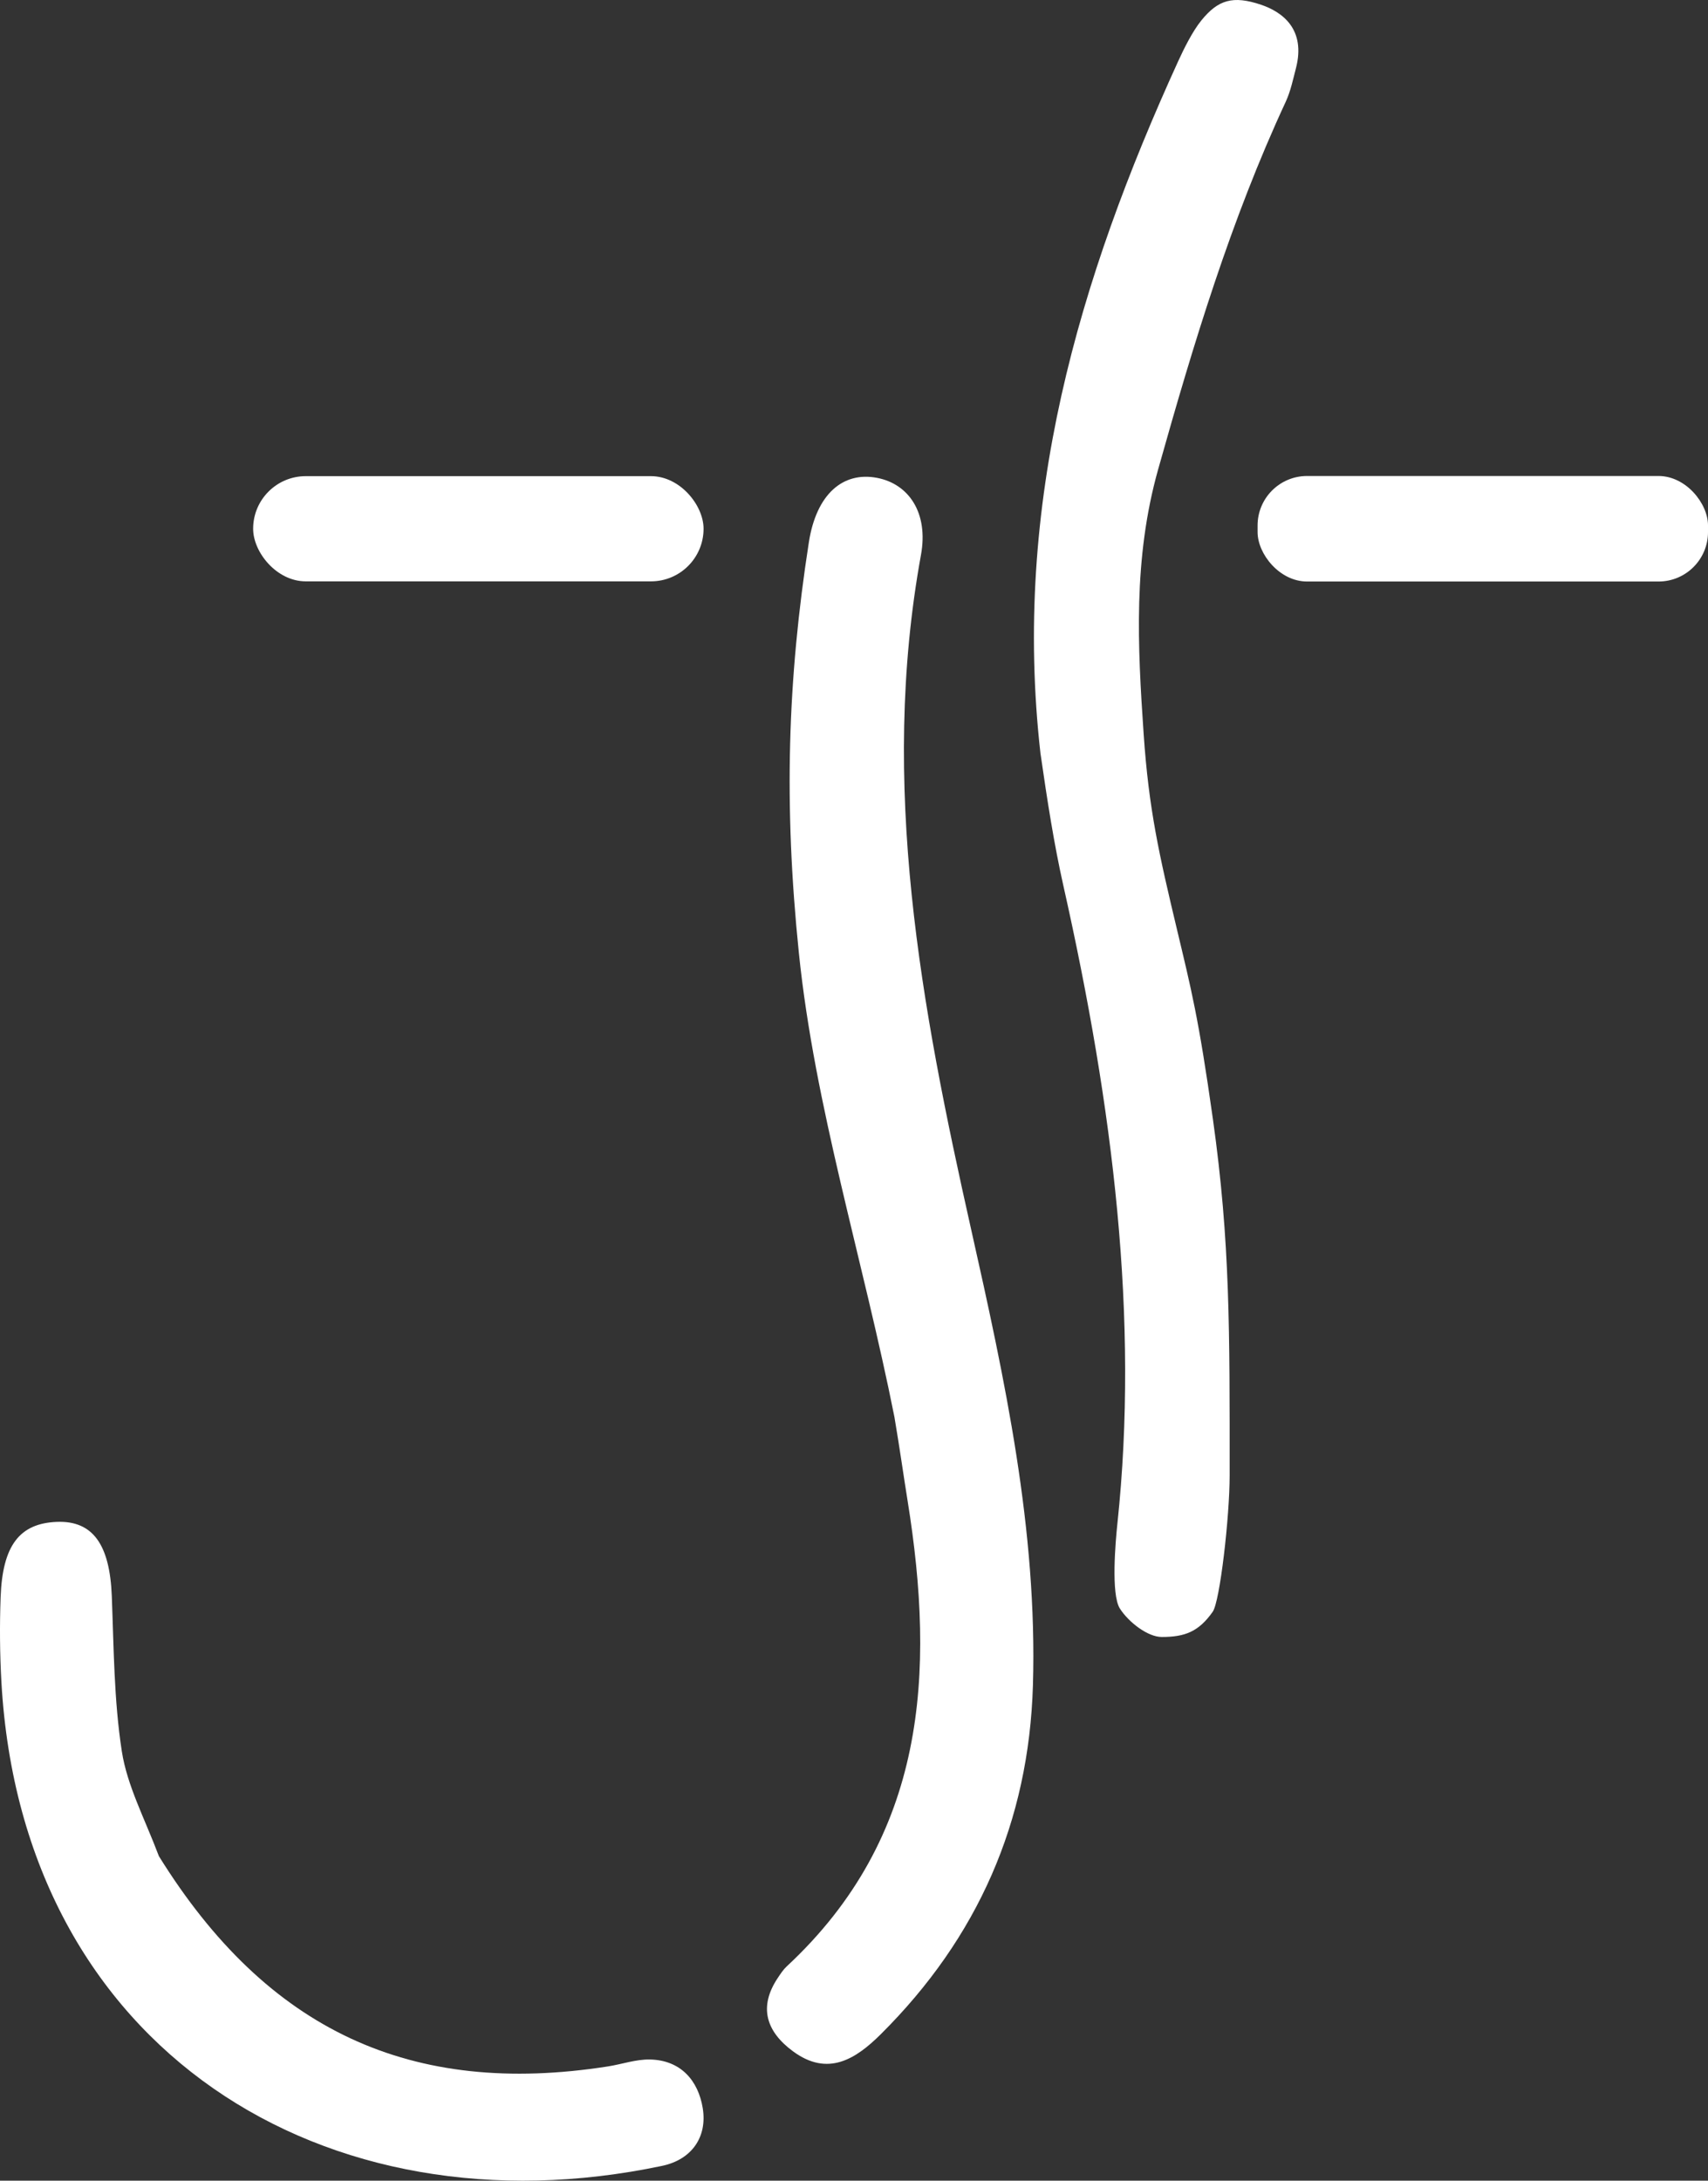 <?xml version="1.0" encoding="UTF-8"?><svg id="Layer_2" xmlns="http://www.w3.org/2000/svg" viewBox="0 0 1760.3 2247.23"><rect x="0" y="0" width="1760.3" height="2247.23" fill="#333333" stroke="none"/><defs><style>.cls-1{fill:#fff;}</style></defs><g id="ICON_LOGO_WHITE"><path class="cls-1" d="m921.91,1460.7c-32.39-162.87-82.25-319.83-98.57-478.62-15.73-153.01-11.69-281.72,10.26-423.09,7.76-50,35.3-73.26,70.34-66.54,32.54,6.23,53.14,35.92,45.23,79.39-43.01,236.35.22,465.77,51.7,695.03,34.73,154.69,68.4,309.7,63.69,469.83-4.14,140.74-56.98,260.33-156.78,359.58-25.76,25.62-54.55,44.17-90.55,17.6-27.35-20.18-35.91-45.44-15.47-75.84,2.72-4.04,5.44-8.28,8.97-11.56,144.01-133.79,153.33-302.05,124.62-480.14-4.27-26.46-7.93-53.02-13.46-85.64Z"/><path class="cls-1" d="m1072.37,776.75c-29.23-257.4,39.33-488.89,141.85-713.57,6.04-13.23,14.86-30.95,23.88-42.08,17.24-21.26,32.48-26.05,61.64-16.18,21.53,7.29,46.5,24.92,35.81,65.72-2.94,11.21-5.37,23.26-10.44,34.2-56.63,121.96-95.11,249.46-131.5,378.84-25.96,92.29-21.09,182.53-14.96,272.45,5.34,78.28,15.95,124.42,34.37,201.72,14.56,61.12,22.28,90.7,37.03,195.45,17.92,127.28,17.25,218.34,17.25,366.97,0,42.89-10.01,130.1-17.44,140.66-14.48,20.59-28.71,26-52.53,26-14.52,0-34.19-15.28-43.14-29.27-9.38-14.67-4.48-69.61-2.55-87.8,22.32-210.61-4.15-427.77-55.69-657.06-9.6-42.72-16.62-87.78-23.56-136.05Z"/><path class="cls-1" d="m163.75,1912.78c111.74,180.01,260.38,248.4,462.81,216.69,14.51-2.27,28.99-7.45,43.39-7.13,31.86.7,49.71,21.96,54.3,50.06,4.94,30.27-11.79,53.22-41.89,59.56C335.53,2305,22.95,2112.22,1.47,1733.65c-1.65-29.16-1.89-58.51-.83-87.7,1.93-53.42,19.54-76.1,57.88-77.63,37.14-1.48,54.62,23.29,56.7,76.5,2.09,53.4,2.2,107.3,10.33,159.9,5.46,35.34,23.35,68.78,38.21,108.06Z"/><rect class="cls-1" x="1296.09" y="490.52" width="464.22" height="108.75" rx="51" ry="51"/><rect class="cls-1" x="260.89" y="490.69" width="464.22" height="108.41" rx="54.21" ry="54.21"/></g></svg>